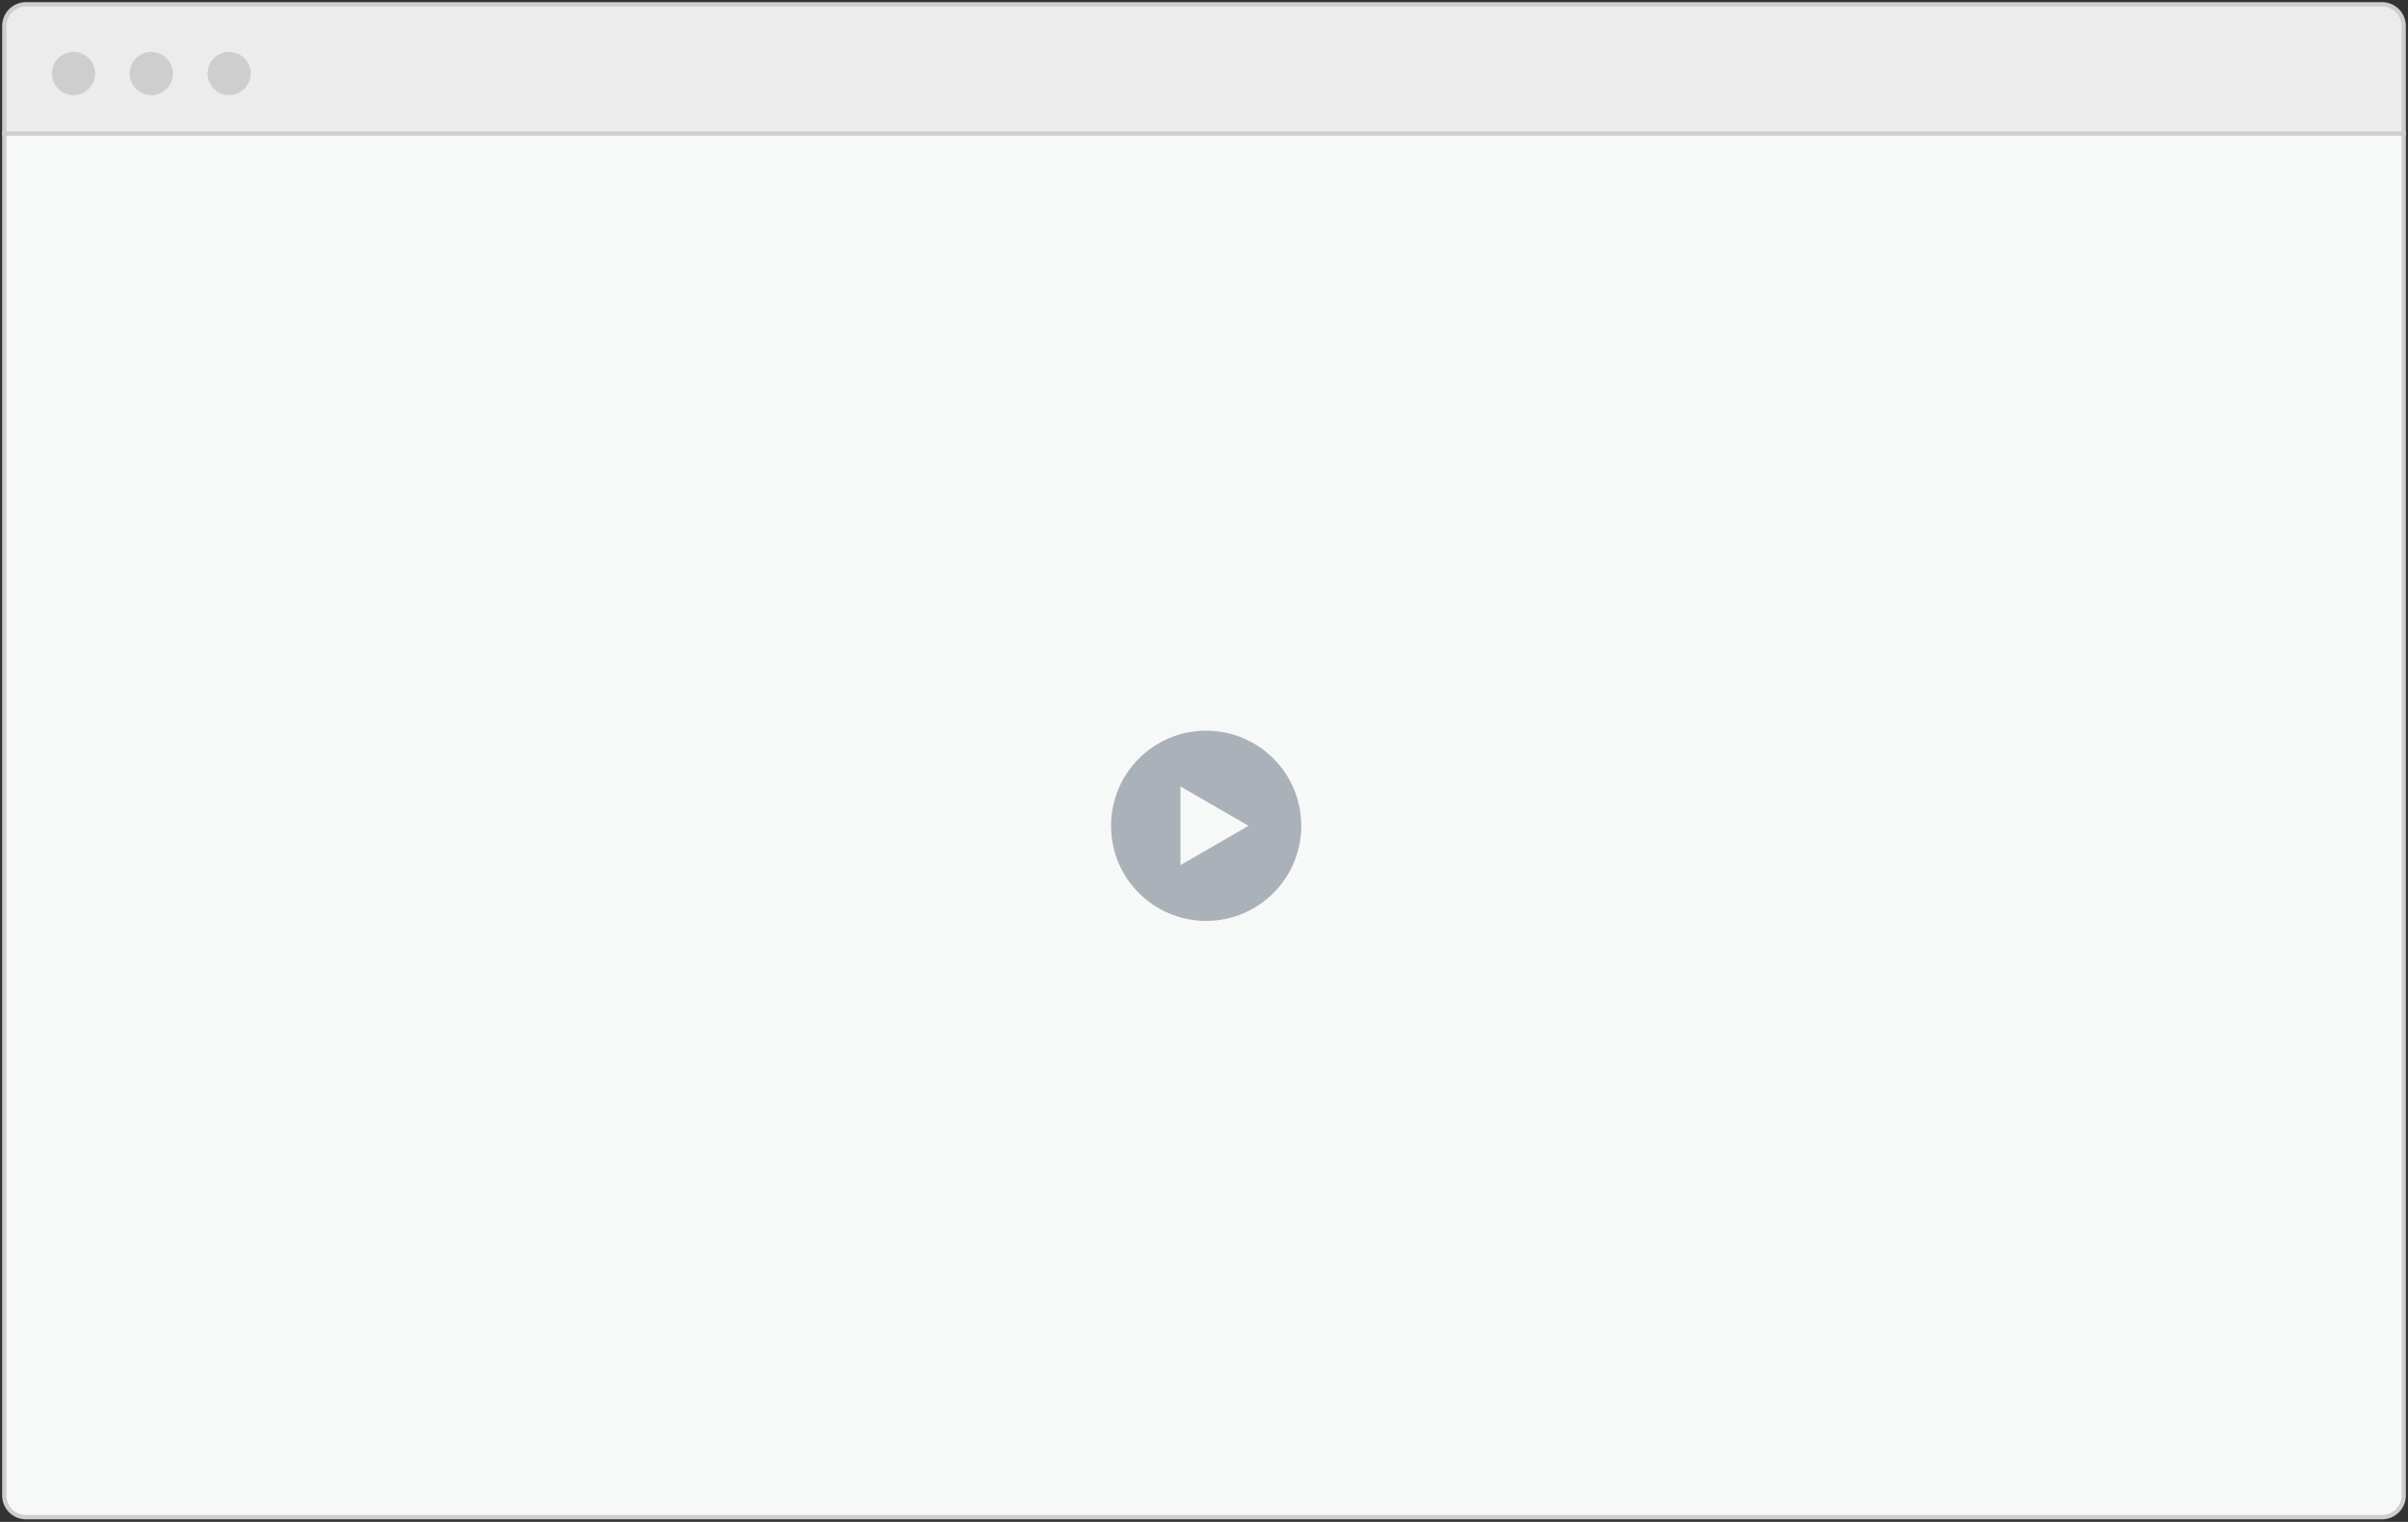 <?xml version="1.0" encoding="UTF-8"?>
<svg width="557px" height="352px" viewBox="0 0 557 352" version="1.1" xmlns="http://www.w3.org/2000/svg" xmlns:xlink="http://www.w3.org/1999/xlink">
    <rect x="0" y="0" width="557" height="352" fill="#333333" stroke="none"/>
    <!-- Generator: Sketch 47.1 (45422) - http://www.bohemiancoding.com/sketch -->
    <title>browser</title>
    <desc>Created with Sketch.</desc>
    <defs></defs>
    <g id="Page-1" stroke="none" stroke-width="1" fill="none" fill-rule="evenodd">
        <g id="My-Design" transform="translate(-734, -895)">
            <g id="feature.1" transform="translate(0, 843)">
                <g id="browser" transform="translate(735, 53)">
                    <path d="M0,5.004 C0,2.241 2.236,0 5,0 L550,0 C552.762,0 555,2.23 555,5.004 L555,30 L0,30 L0,5.004 Z" id="Rectangle-128-Copy-2" stroke="#CECECE" fill="#ECECEC"></path>
                    <path d="M0,29.903 L555,29.903 L555,344.909 C555,347.667 552.764,349.903 550,349.903 L5,349.903 C2.238,349.903 0,347.667 0,344.909 L0,29.903 Z" id="Rectangle-128-Copy-4" stroke="#CECECE" fill="#F7F8F8"></path>
                    <circle id="Oval-44" fill="#CECECE" cx="16" cy="16" r="5"></circle>
                    <circle id="Oval-44" fill="#CECECE" cx="34" cy="16" r="5"></circle>
                    <circle id="Oval-44" fill="#CECECE" cx="52" cy="16" r="5"></circle>
                    <path d="M278,168 C265.85,168 256,177.85 256,190 C256,202.15 265.85,212 278,212 C290.15,212 300,202.15 300,190 C300,177.85 290.15,168 278,168 L278,168 Z M272.059,199.097 L272.059,180.903 L287.809,190 L272.059,199.097 L272.059,199.097 Z" id="play" fill="#AAB1B9"></path>
                </g>
            </g>
        </g>
    </g>
</svg>